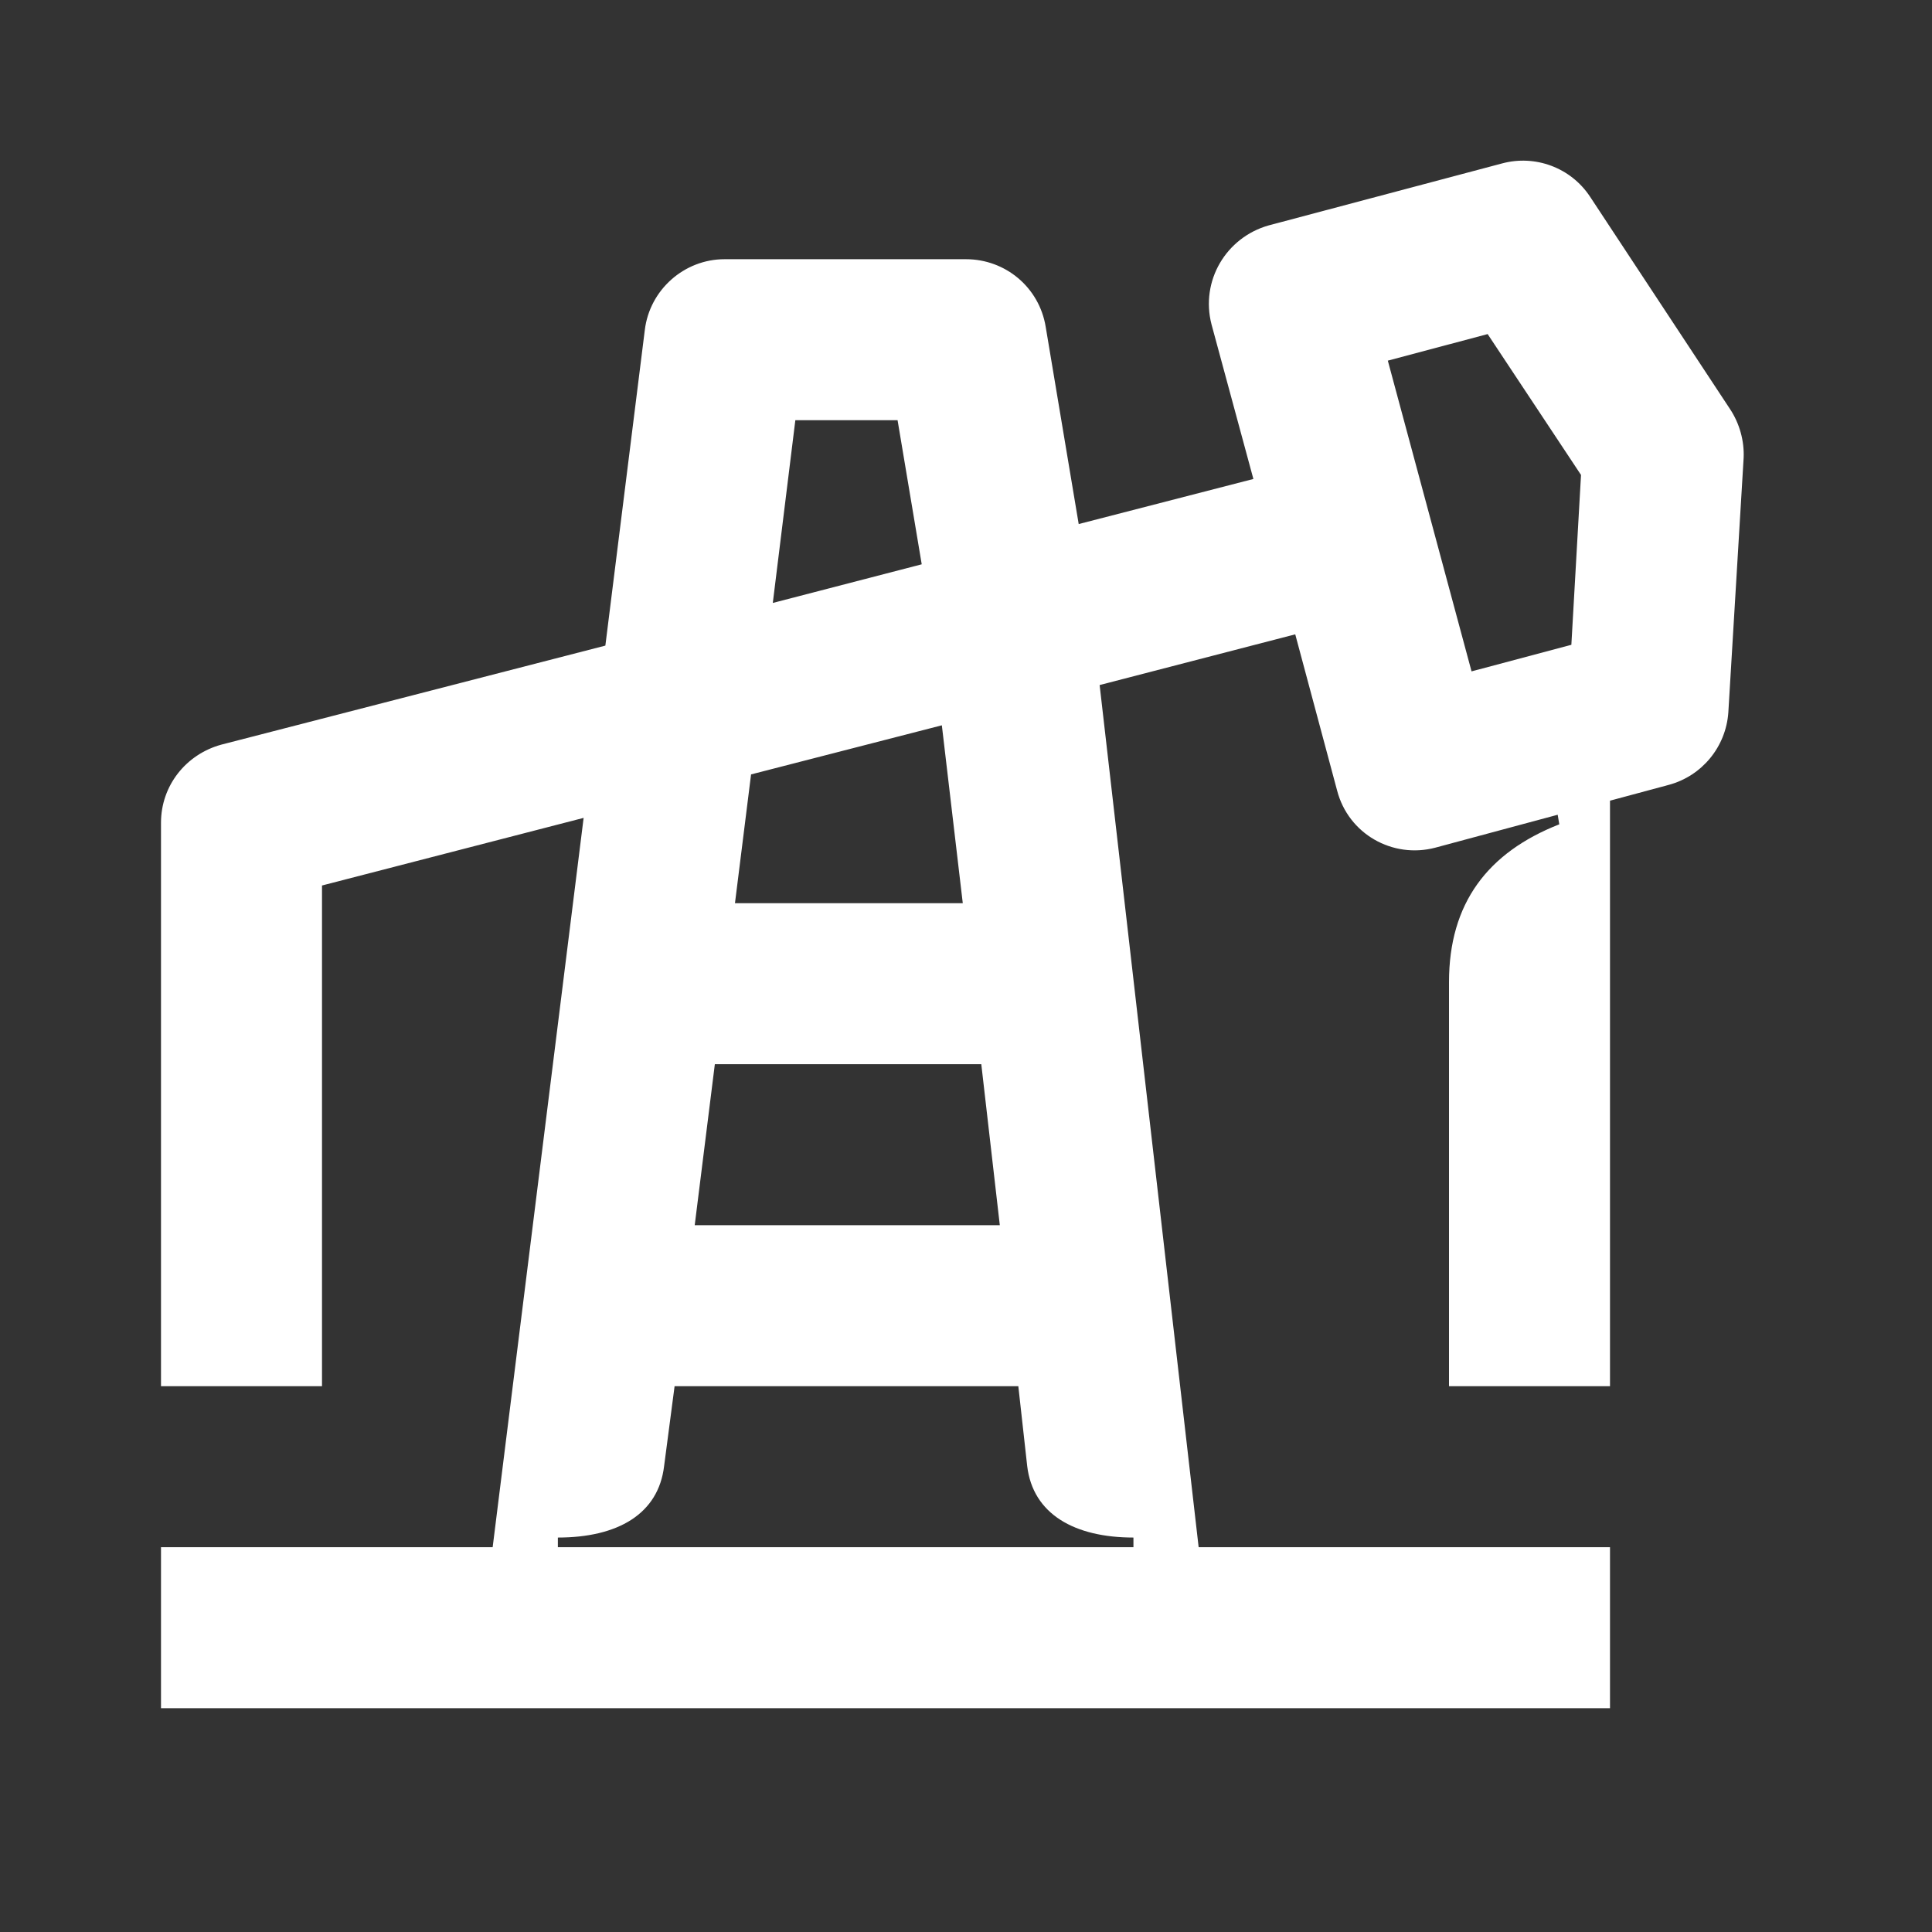 <svg width="24" height="24" viewBox="0 0 24 24" fill="none" xmlns="http://www.w3.org/2000/svg">
<rect x="0" y="0" width="24" height="24" fill="#333333" stroke="none"/>
<path d="M6.93 19.22V19.1C7.67 19.1 8.18 18.81 8.25 18.21L8.38 17.22H12.65L12.76 18.21C12.83 18.81 13.35 19.1 14.08 19.1V19.22H6.93ZM17.83 10.53L20.73 9.75C21.14 9.64 21.44 9.28 21.47 8.85L21.66 5.69C21.67 5.48 21.61 5.26 21.49 5.08L19.75 2.44C19.51 2.08 19.07 1.92 18.66 2.03L15.76 2.8C15.23 2.95 14.91 3.49 15.05 4.03L15.57 5.95L13.4 6.51L12.99 4.06C12.91 3.57 12.49 3.22 12 3.22H9C8.5 3.22 8.07 3.6 8.01 4.1L7.52 8.02L2.75 9.25C2.31 9.37 2 9.76 2 10.22V17.22H4V11L7.25 10.16L6.12 19.22H2V21.22H20V19.22H14.89L13.66 8.51L16.09 7.88L16.61 9.82C16.75 10.36 17.3 10.67 17.83 10.53ZM18.28 8.34L17.24 4.48L18.48 4.15L19.64 5.9L19.52 8.01L18.28 8.34ZM9.6 7.49L9.88 5.22H11.15L11.45 7.01L9.6 7.49ZM9.13 11.22L9.33 9.62L11.7 9.01L11.96 11.22H9.13ZM8.63 15.22L8.88 13.22H12.19L12.42 15.22H8.63ZM20 9.69L19.32 9.94L19.37 10.24C18.48 10.59 18 11.22 18 12.2V17.22H20V9.69Z" fill="white"/>
</svg>
